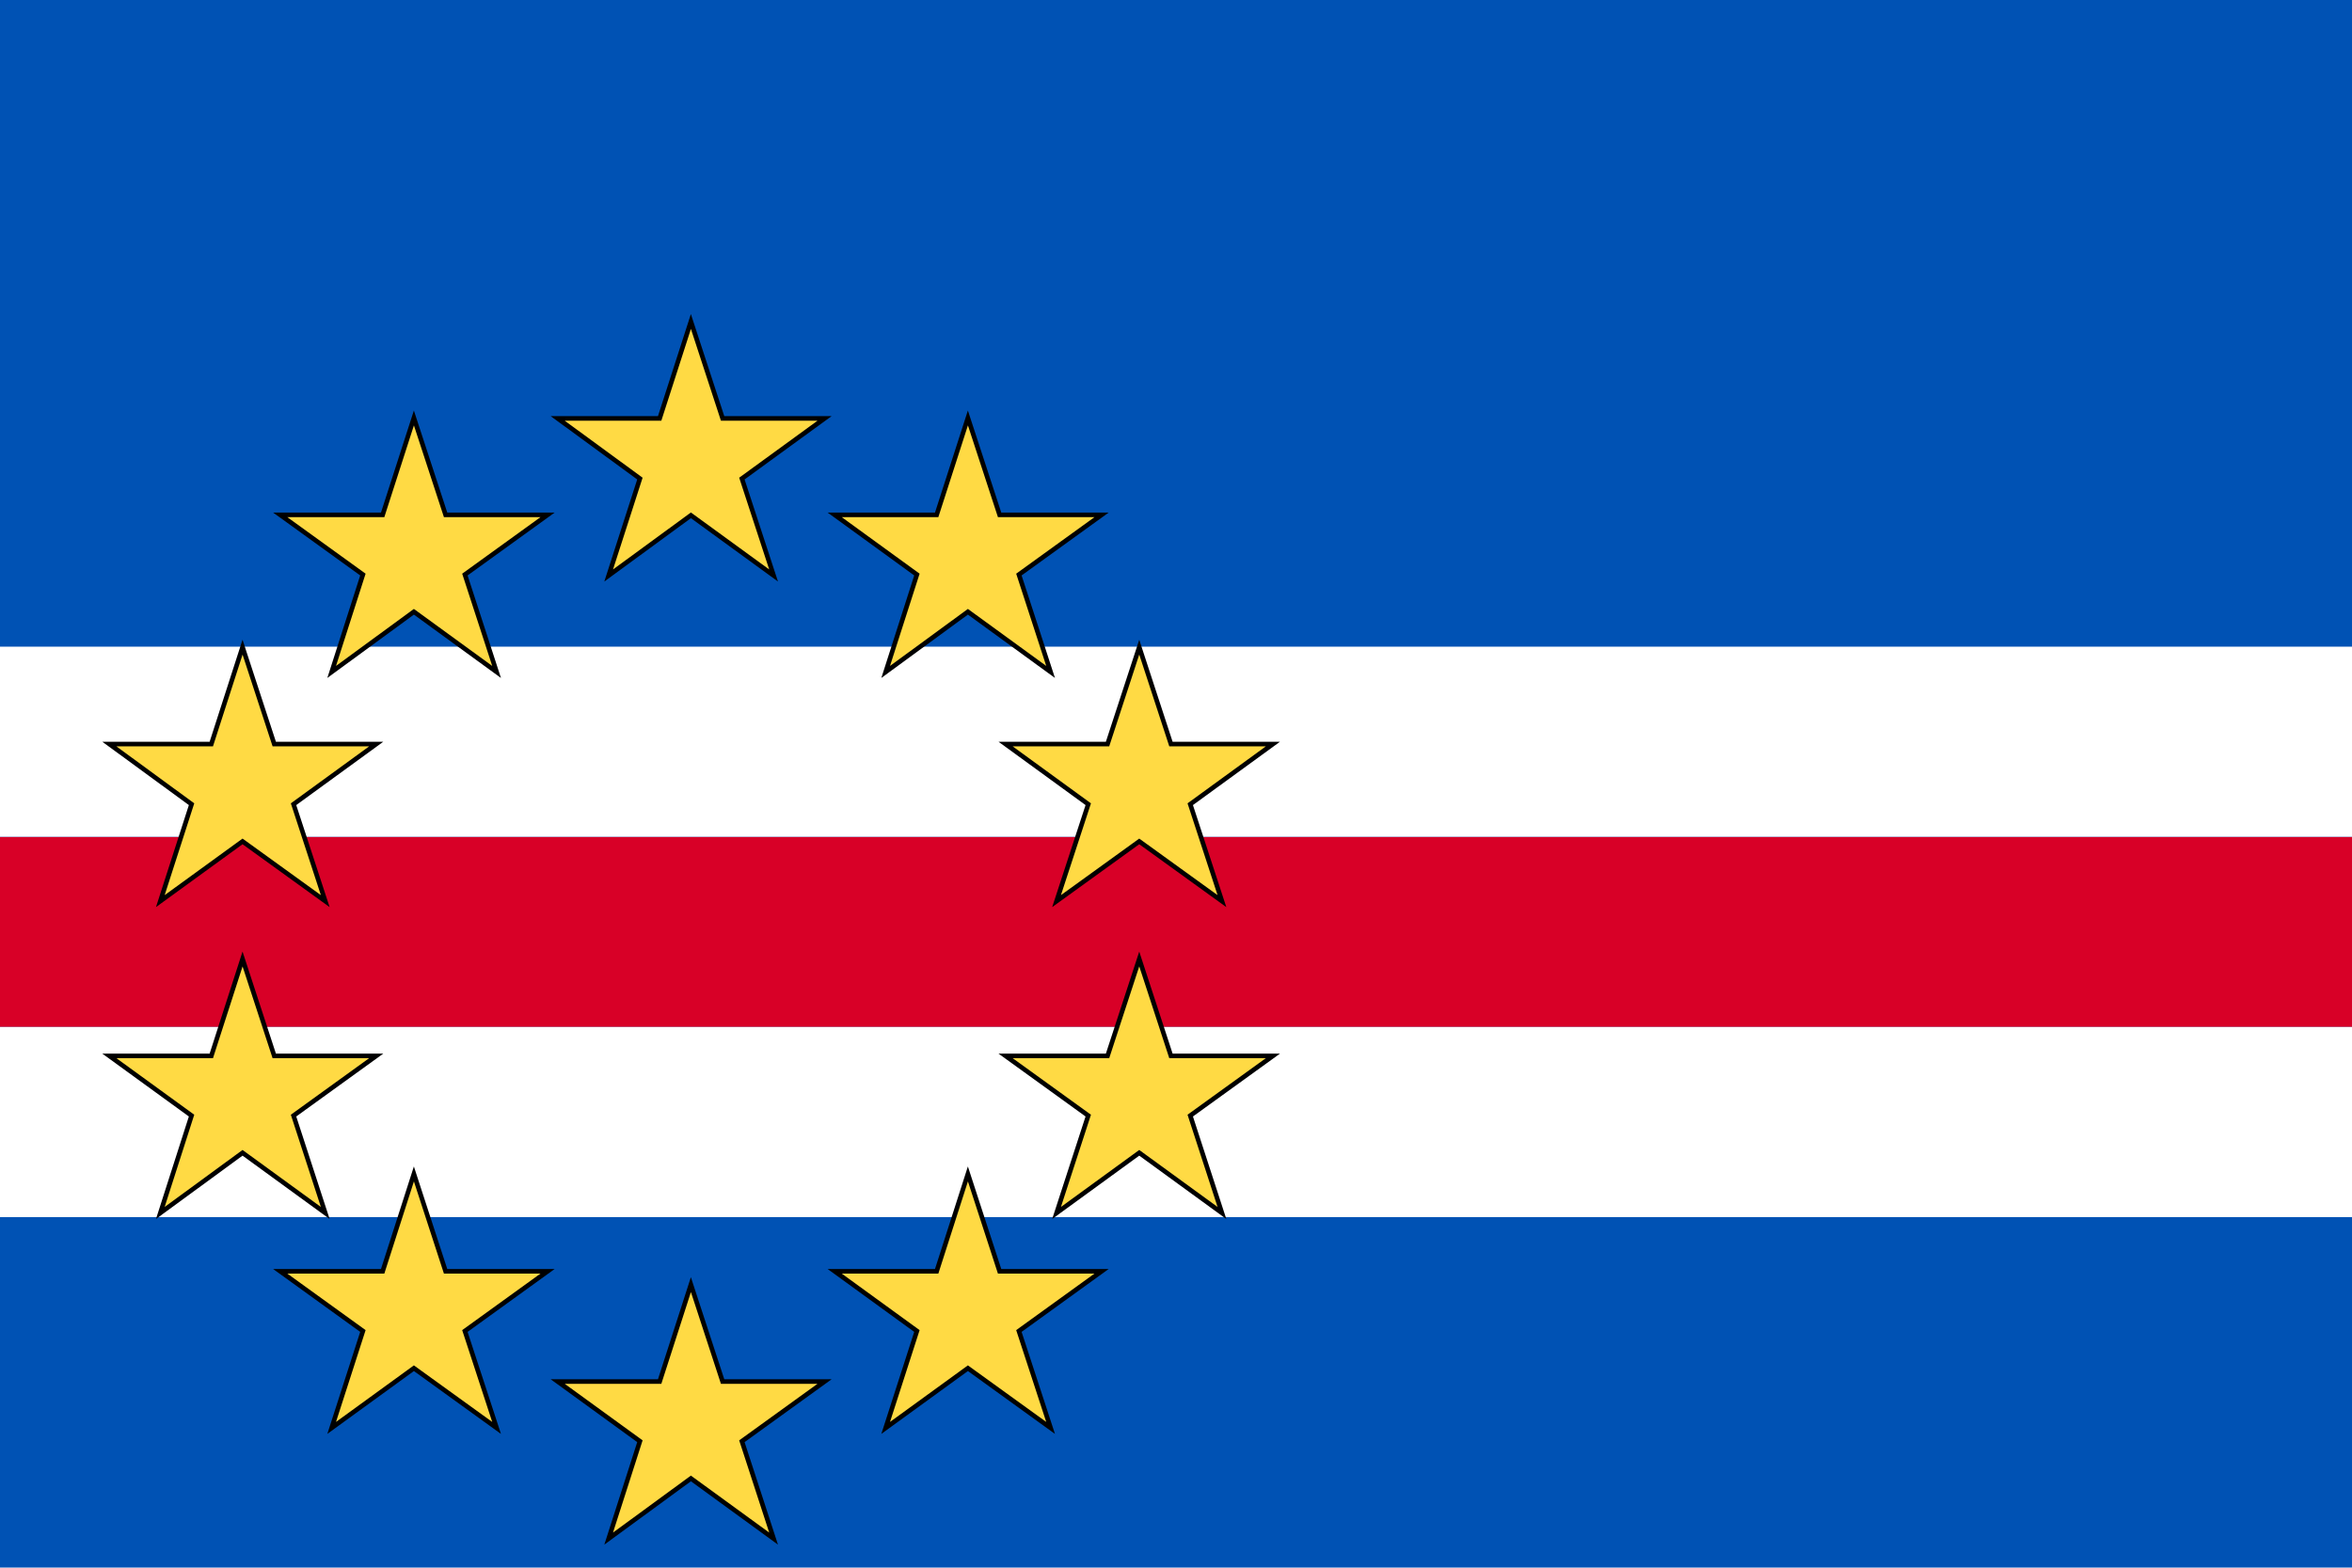 <?xml version="1.0" encoding="utf-8"?>
<svg version="1.1" xmlns="http://www.w3.org/2000/svg" viewBox="0 0 512 341.3">
    <rect y="0" fill="#0052B4" width="512" height="341.3"/>
    <g>
        <rect y="182.2" fill="#D80027" width="512" height="41.4"/>
        <rect y="140.8" fill="#FFFFFF" width="512" height="41.4"/>
        <rect y="223.6" fill="#FFFFFF" width="512" height="41.4"/>
    </g>
    <g fill="#FFDA44" stroke="#000000" stroke-miterlimit="10">
        <polygon points="150.4,70 157.3,91.1 179.5,91.1 161.5,104.2 168.4,125.3 150.4,112.2 132.5,125.3 139.3,104.2
		121.4,91.1 143.6,91.1 	"/>
        <polygon points="150.4,279.7 157.3,300.8 179.5,300.8 161.5,313.8 168.4,335 150.4,321.9 132.5,335 139.3,313.8
		121.4,300.8 143.6,300.8 	"/>
        <polygon points="52.8,208.8 59.7,229.9 81.9,229.9 63.9,242.9 70.8,264.1 52.8,251 34.9,264.1 41.7,242.9 23.8,229.9
		46,229.9 	"/>
        <polygon points="90.1,91 97,112.1 119.2,112.1 101.2,125.1 108.1,146.3 90.1,133.2 72.2,146.3 79,125.1 61,112.1
		83.3,112.1 	"/>
        <polygon points="23.8,162 46,162 52.8,140.9 59.7,162 81.9,162 63.9,175.1 70.8,196.2 52.8,183.2 34.9,196.2
		41.7,175.1 	"/>
        <polygon points="72.2,310.9 79,289.8 61,276.8 83.3,276.8 90.1,255.6 97,276.8 119.2,276.8 101.2,289.8 108.1,310.9
		90.1,297.9 	"/>
        <polygon points="248,208.8 241.1,229.9 218.9,229.9 236.9,242.9 230,264.1 248,251 266,264.1 259.1,242.9 277.1,229.9
		254.9,229.9 	"/>
        <polygon points="210.7,91 203.9,112.1 181.7,112.1 199.6,125.1 192.8,146.3 210.7,133.2 228.7,146.3 221.8,125.1
		239.8,112.1 217.6,112.1 	"/>
        <polygon points="277.1,162 254.9,162 248,140.9 241.1,162 218.9,162 236.9,175.1 230,196.2 248,183.2 266,196.2
		259.1,175.1 	"/>
        <polygon points="228.7,310.9 221.8,289.8 239.8,276.8 217.6,276.8 210.7,255.6 203.9,276.8 181.7,276.8 199.6,289.8
		192.8,310.9 210.7,297.9 	"/>
    </g>
</svg>
